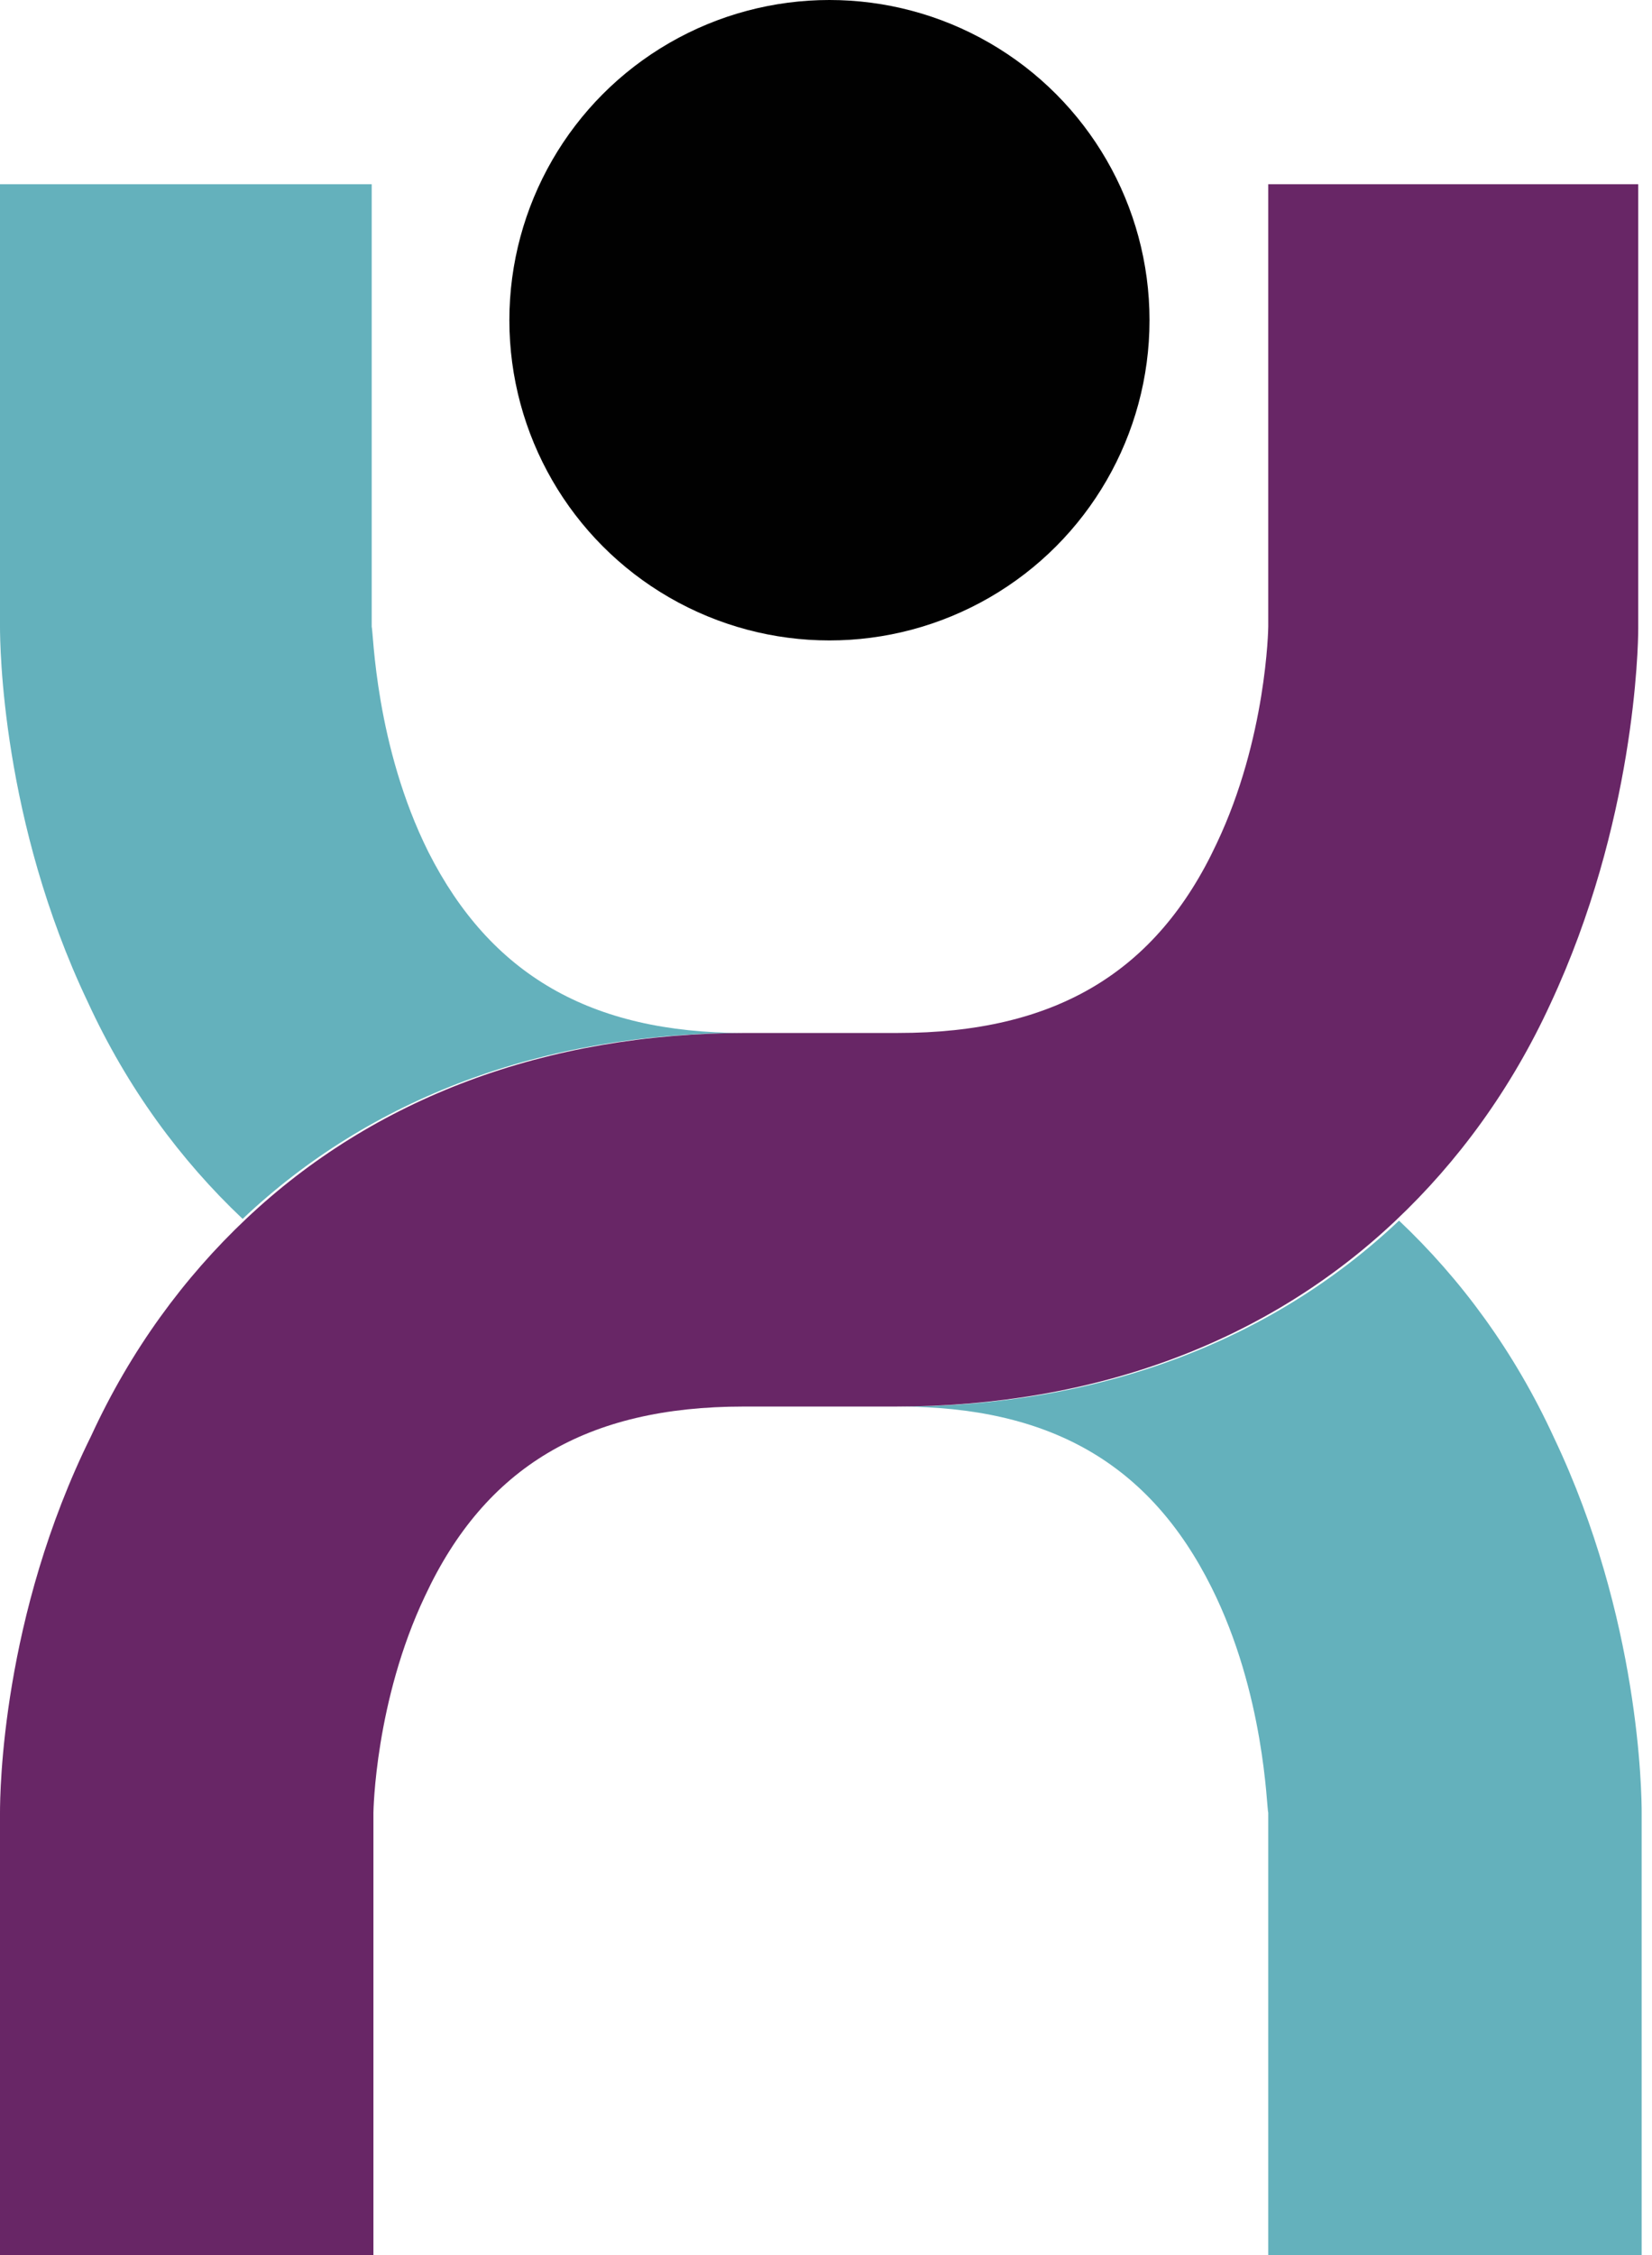 <svg xmlns="http://www.w3.org/2000/svg" viewBox="0 0 96 131">
  <g fill="none">
    <circle cx="48.2" cy="18.6" r="18.6" fill="#010101"/>
    <path fill="#64B1BC" d="M24.9,49.5 C21.8,43.3 21.7,36.7 21.6,36.4 L21.6,10.7 L0,10.7 L0,36.4 C0,37.5 0.1,47.7 5.1,58.2 C7.4,63.2 10.5,67.4 14.1,70.8 C21.5,63.8 31.5,60 43.2,60 C34.3,60 28.5,56.6 24.9,49.5 Z"/>
    <path fill="#2BACE2" d="M43.2,81.7 L52,81.7 L43.2,81.7 Z M52.1,60 L43.3,60 L52.1,60 L52.1,60 Z"/>
    <path fill="#64B1BC" d="M70.4,92.2 C73.5,98.4 73.6,105 73.7,105.3 L73.7,131 L95.4,131 L95.4,105.3 C95.4,104.2 95.3,94 90.3,83.5 C88,78.5 84.9,74.3 81.3,70.9 C73.9,77.9 63.9,81.7 52.2,81.7 C61,81.7 66.8,85 70.4,92.2 Z"/>
    <path fill="#682666" d="M73.7,10.7 L73.7,36.4 C73.7,36.5 73.6,42.9 70.7,49 C67.2,56.5 61.3,60 52.2,60 L43.4,60 C31.7,60 21.7,63.8 14.3,70.8 C10.7,74.2 7.6,78.4 5.3,83.4 C0.1,93.9 0,104.1 0,105.3 L0,131 L21.7,131 L21.7,105.3 C21.7,105.2 21.8,98.8 24.7,92.7 C28.2,85.2 34.1,81.7 43.2,81.7 L52,81.7 C63.7,81.7 73.7,77.9 81.1,70.9 C84.7,67.5 87.8,63.3 90.1,58.3 C95,47.8 95.2,37.6 95.2,36.5 L95.2,10.7 L73.7,10.7 Z"/>
  </g>
</svg>
